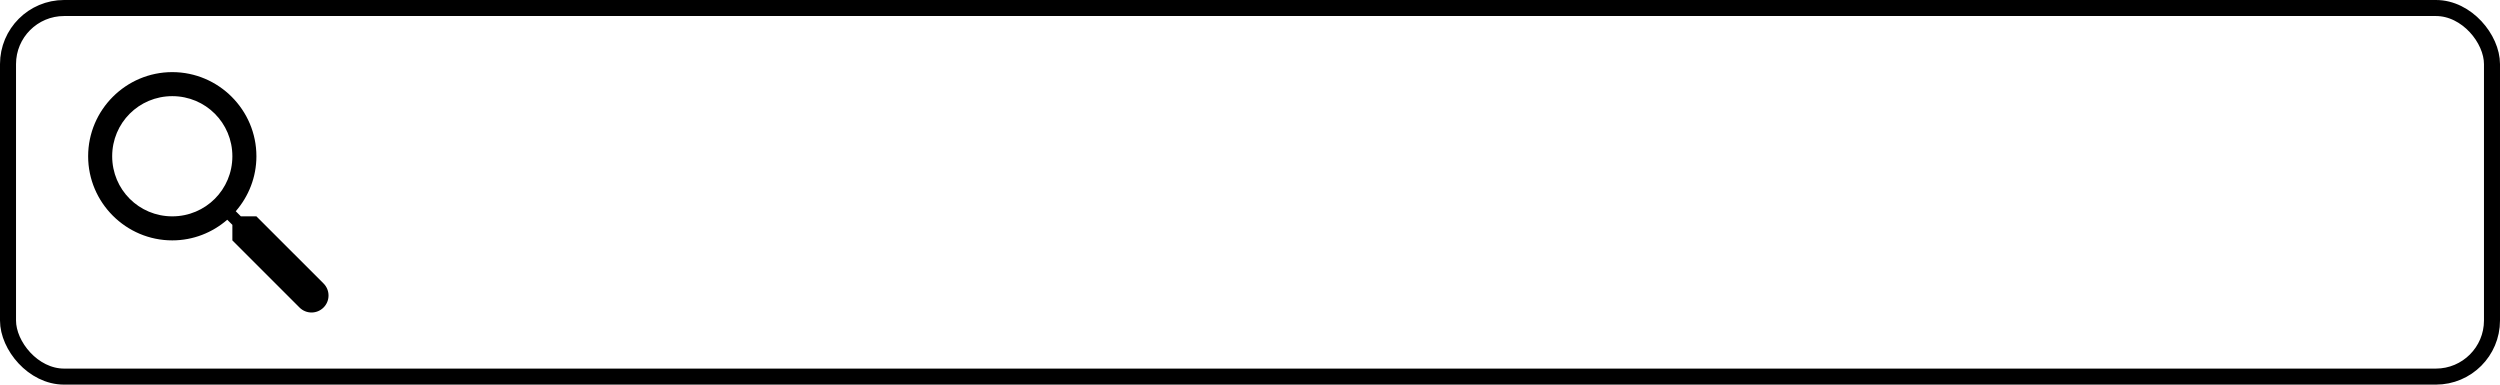 <svg width="156" height="24" viewBox="0 0 156 24" fill="none" xmlns="http://www.w3.org/2000/svg"><path d="M10.75 4.5C7.859 4.5 5.5 6.859 5.5 9.75C5.5 12.641 7.859 15 10.75 15C12.061 15 13.259 14.511 14.181 13.711L14.5 14.03V15L18.689 19.189C19.104 19.604 19.776 19.604 20.189 19.189C20.604 18.776 20.604 18.104 20.189 17.689L16 13.5H15.03L14.711 13.181C15.511 12.259 16 11.061 16 9.75C16 6.859 13.641 4.5 10.75 4.5ZM10.75 6C12.83 6 14.5 7.67 14.5 9.75C14.5 11.83 12.83 13.5 10.75 13.5C8.67 13.5 7 11.83 7 9.75C7 7.67 8.67 6 10.75 6Z" fill="currentColor"></path><rect x="0.5" y="0.5" width="155" height="23" rx="3.5" stroke="currentColor"></rect></svg>
